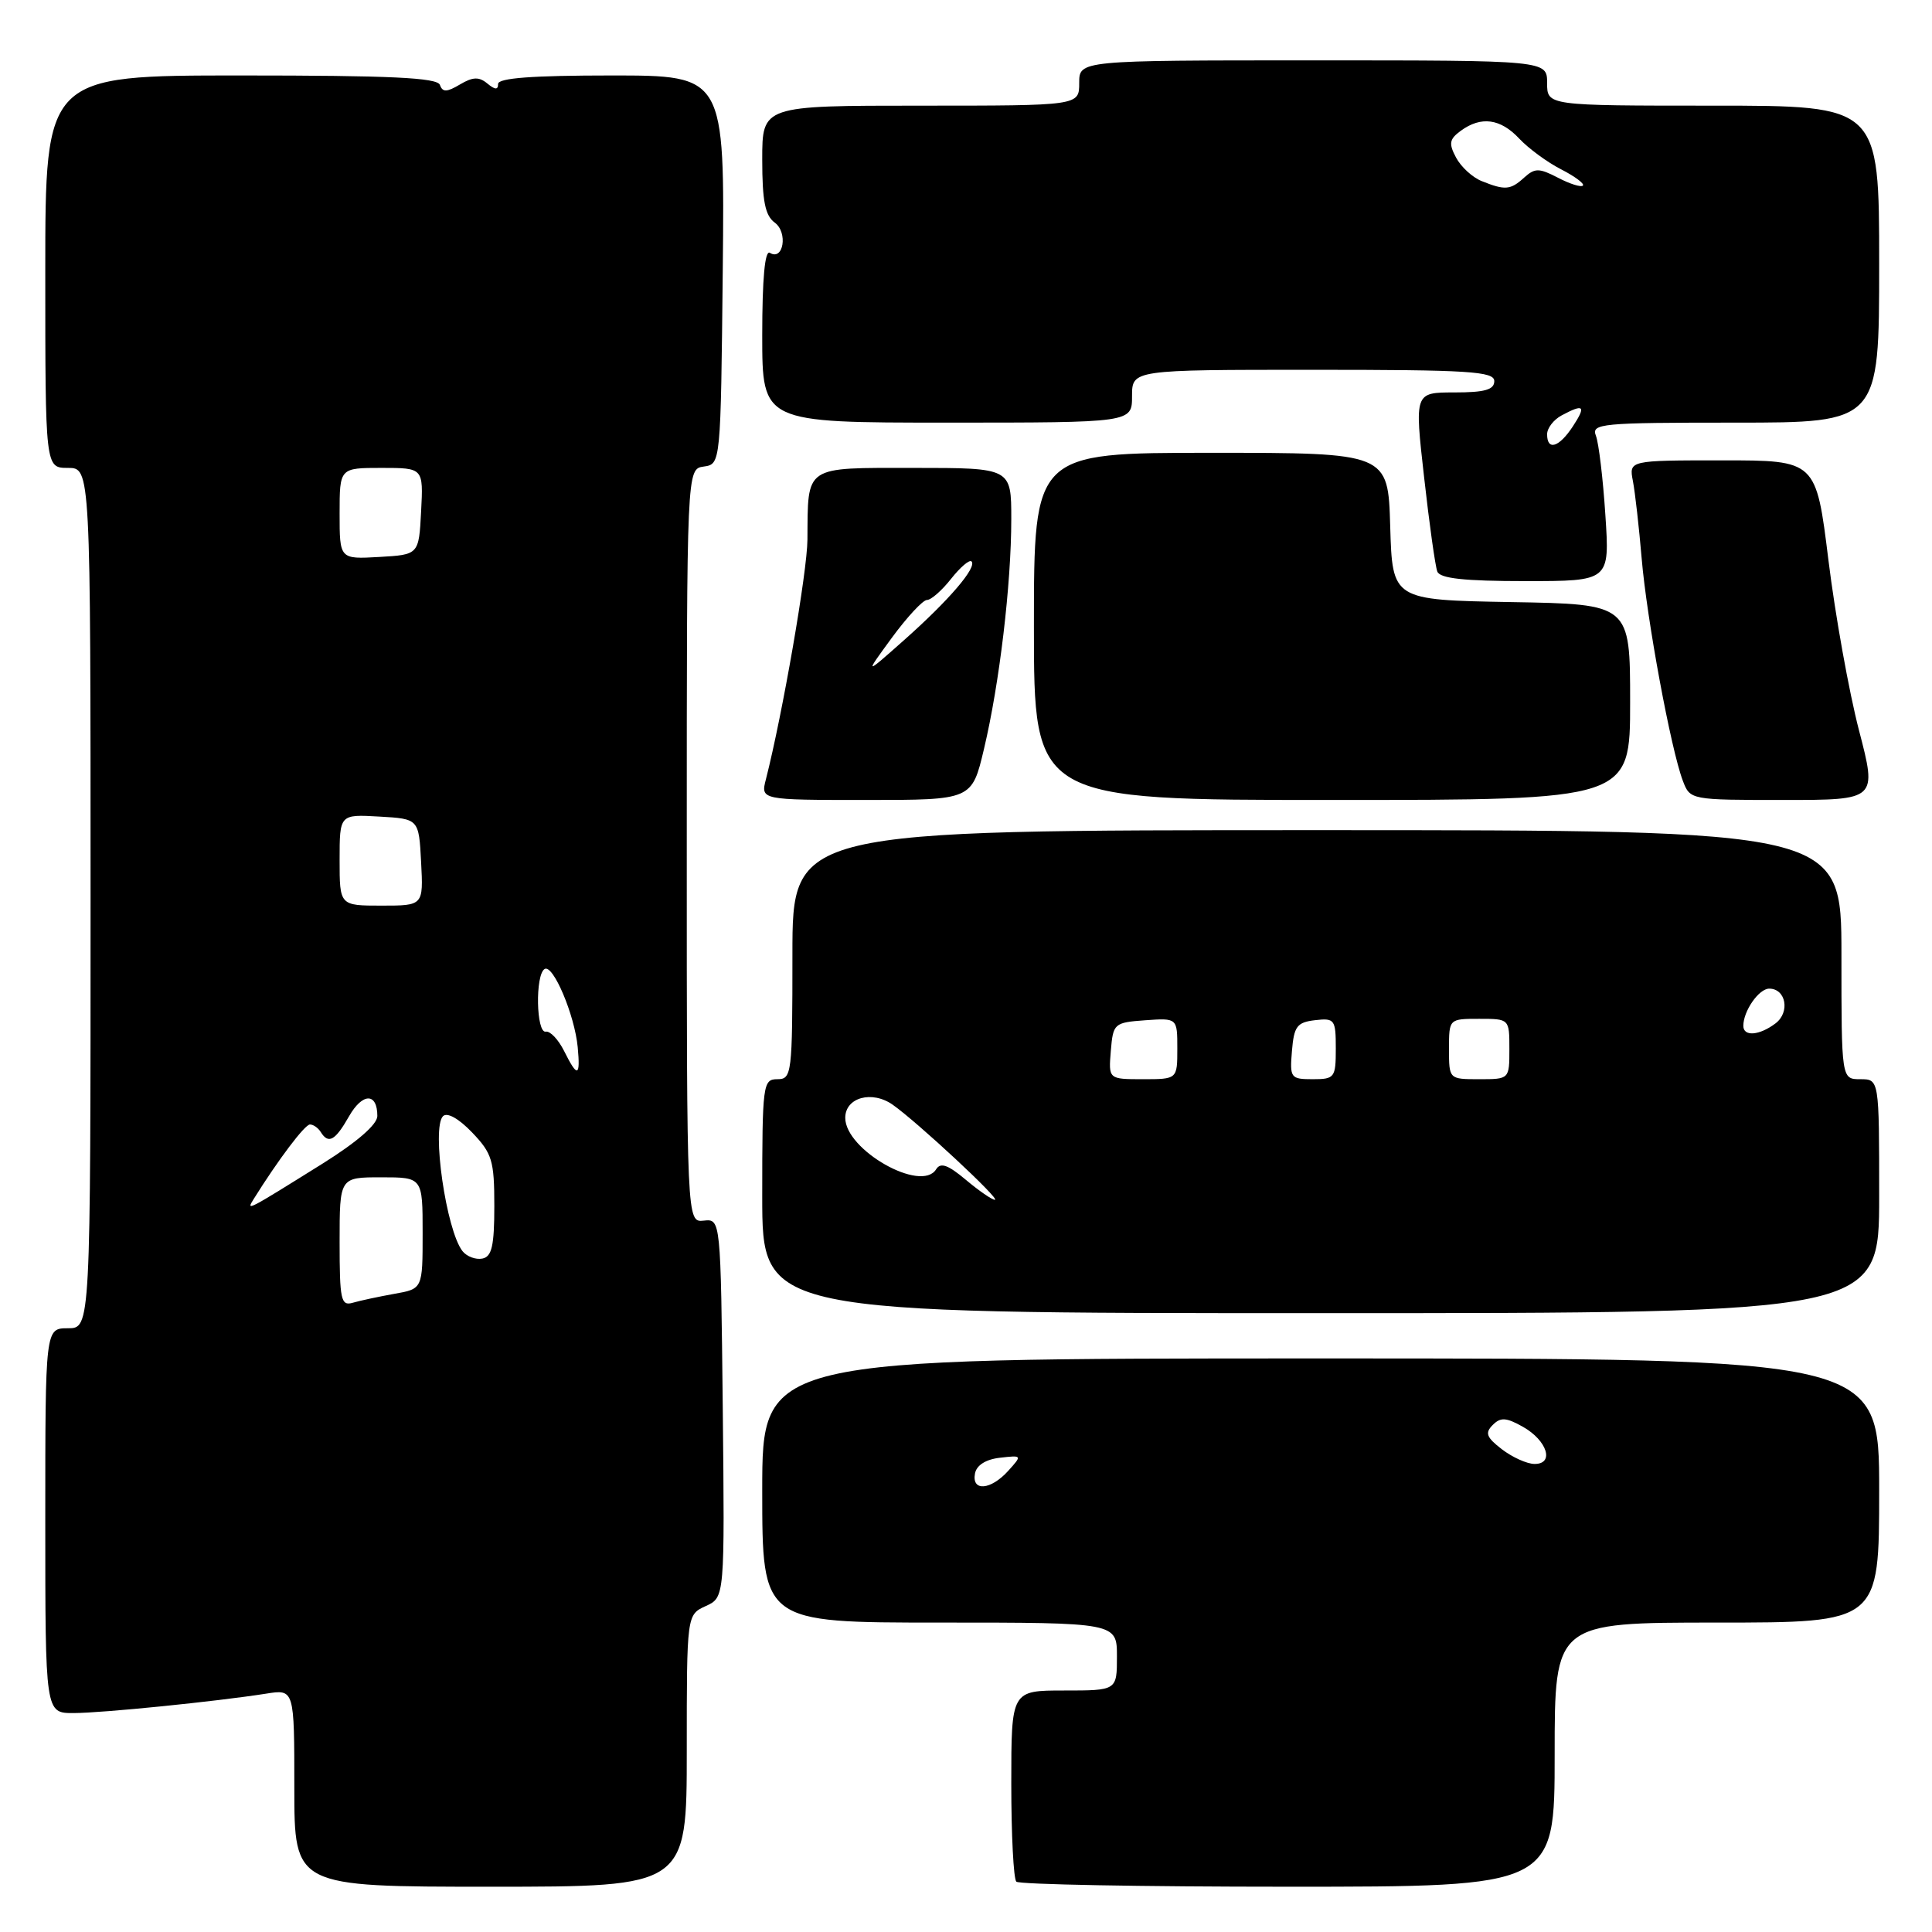 <?xml version="1.0" encoding="UTF-8" standalone="no"?>
<!DOCTYPE svg PUBLIC "-//W3C//DTD SVG 1.1//EN" "http://www.w3.org/Graphics/SVG/1.1/DTD/svg11.dtd" >
<svg xmlns="http://www.w3.org/2000/svg" xmlns:xlink="http://www.w3.org/1999/xlink" version="1.1" viewBox="0 0 256 256">
 <g >
 <path fill="currentColor"
d=" M 91.00 231.98 C 91.00 213.96 91.00 213.96 93.52 212.81 C 96.03 211.66 96.03 211.66 95.77 186.58 C 95.50 161.50 95.50 161.50 93.25 161.74 C 91.00 161.98 91.00 161.98 91.00 112.06 C 91.00 62.14 91.00 62.14 93.25 61.82 C 95.50 61.50 95.50 61.50 95.77 35.75 C 96.03 10.00 96.03 10.00 81.02 10.00 C 70.58 10.00 66.00 10.34 66.00 11.12 C 66.00 11.93 65.60 11.91 64.58 11.07 C 63.48 10.15 62.65 10.18 60.95 11.19 C 59.20 12.23 58.64 12.24 58.29 11.25 C 57.94 10.29 51.74 10.00 31.92 10.00 C 6.00 10.00 6.00 10.00 6.00 36.00 C 6.00 62.00 6.00 62.00 9.00 62.00 C 12.00 62.00 12.00 62.00 12.00 119.00 C 12.00 176.00 12.00 176.00 9.00 176.00 C 6.00 176.00 6.00 176.00 6.00 201.50 C 6.00 227.00 6.00 227.00 9.75 226.99 C 13.59 226.98 28.53 225.47 35.25 224.42 C 39.00 223.82 39.00 223.82 39.00 236.91 C 39.00 250.00 39.00 250.00 65.00 250.00 C 91.00 250.00 91.00 250.00 91.00 231.98 Z  M 206.00 232.50 C 206.00 215.00 206.00 215.00 227.50 215.00 C 249.00 215.00 249.00 215.00 249.00 197.50 C 249.00 180.00 249.00 180.00 175.00 180.00 C 101.00 180.00 101.00 180.00 101.00 197.50 C 101.00 215.00 101.00 215.00 124.50 215.00 C 148.00 215.00 148.00 215.00 148.00 219.50 C 148.00 224.00 148.00 224.00 141.00 224.00 C 134.00 224.00 134.00 224.00 134.00 236.33 C 134.00 243.12 134.30 248.97 134.67 249.33 C 135.03 249.70 151.23 250.00 170.67 250.00 C 206.00 250.00 206.00 250.00 206.00 232.50 Z  M 249.00 158.50 C 249.00 143.00 249.00 143.00 246.50 143.00 C 244.00 143.00 244.00 143.00 244.00 126.50 C 244.00 110.00 244.00 110.00 174.50 110.00 C 105.00 110.00 105.00 110.00 105.00 126.50 C 105.00 142.33 104.92 143.00 103.00 143.00 C 101.09 143.00 101.00 143.67 101.00 158.50 C 101.00 174.00 101.00 174.00 175.00 174.00 C 249.00 174.00 249.00 174.00 249.00 158.50 Z  M 130.38 99.25 C 132.44 90.58 134.00 77.40 134.00 68.78 C 134.00 62.00 134.00 62.00 121.12 62.00 C 106.45 62.00 107.06 61.59 106.99 71.50 C 106.96 75.79 103.70 94.57 101.49 103.25 C 100.78 106.00 100.78 106.00 114.78 106.00 C 128.78 106.00 128.78 106.00 130.38 99.25 Z  M 216.00 93.03 C 216.00 80.05 216.00 80.05 200.25 79.78 C 184.50 79.50 184.50 79.50 184.21 69.75 C 183.93 60.00 183.93 60.00 160.46 60.00 C 137.00 60.00 137.00 60.00 137.00 83.00 C 137.00 106.00 137.00 106.00 176.50 106.00 C 216.00 106.00 216.00 106.00 216.00 93.03 Z  M 246.32 96.75 C 245.00 91.66 243.18 81.54 242.28 74.25 C 240.64 61.00 240.64 61.00 228.24 61.00 C 215.84 61.00 215.84 61.00 216.37 63.75 C 216.66 65.26 217.18 69.88 217.53 74.00 C 218.21 82.04 221.40 99.30 222.99 103.47 C 223.95 105.99 224.00 106.00 236.34 106.00 C 248.73 106.00 248.73 106.00 246.32 96.75 Z  M 212.72 68.25 C 212.41 63.44 211.84 58.71 211.47 57.75 C 210.83 56.12 212.10 56.00 229.89 56.00 C 249.00 56.00 249.00 56.00 249.00 35.00 C 249.00 14.00 249.00 14.00 227.00 14.00 C 205.00 14.00 205.00 14.00 205.00 11.00 C 205.00 8.00 205.00 8.00 174.00 8.00 C 143.00 8.00 143.00 8.00 143.00 11.00 C 143.00 14.00 143.00 14.00 122.00 14.00 C 101.00 14.00 101.00 14.00 101.00 21.14 C 101.00 26.64 101.38 28.56 102.66 29.50 C 104.43 30.79 103.81 34.62 102.01 33.50 C 101.35 33.10 101.00 36.94 101.00 44.44 C 101.00 56.00 101.00 56.00 125.50 56.00 C 150.00 56.00 150.00 56.00 150.00 52.50 C 150.00 49.00 150.00 49.00 174.00 49.00 C 194.67 49.00 198.00 49.21 198.00 50.50 C 198.00 51.64 196.75 52.00 192.72 52.00 C 187.43 52.00 187.43 52.00 188.70 63.23 C 189.39 69.41 190.18 75.03 190.45 75.73 C 190.80 76.65 194.01 77.00 202.12 77.00 C 213.30 77.00 213.30 77.00 212.72 68.25 Z  M 45.00 164.57 C 45.00 156.00 45.00 156.00 50.50 156.00 C 56.00 156.00 56.00 156.00 56.00 163.39 C 56.00 170.78 56.00 170.78 52.25 171.44 C 50.19 171.81 47.71 172.34 46.75 172.62 C 45.18 173.08 45.00 172.26 45.00 164.57 Z  M 61.29 165.79 C 59.13 163.06 57.16 149.44 58.70 147.90 C 59.25 147.35 60.79 148.21 62.56 150.06 C 65.21 152.83 65.50 153.78 65.50 159.79 C 65.50 165.09 65.17 166.52 63.91 166.77 C 63.03 166.94 61.86 166.50 61.29 165.79 Z  M 33.62 158.87 C 36.87 153.66 40.39 149.00 41.07 149.00 C 41.52 149.00 42.16 149.45 42.50 150.00 C 43.52 151.64 44.41 151.15 46.24 147.93 C 48.03 144.78 50.00 144.76 50.00 147.88 C 50.00 148.99 47.31 151.33 42.75 154.18 C 32.58 160.53 32.59 160.52 33.62 158.87 Z  M 74.74 139.25 C 73.98 137.74 72.90 136.59 72.32 136.70 C 71.05 136.95 70.90 129.18 72.16 128.40 C 73.28 127.71 76.14 134.47 76.55 138.75 C 76.92 142.72 76.52 142.83 74.74 139.25 Z  M 45.00 113.95 C 45.00 107.90 45.00 107.90 50.25 108.20 C 55.50 108.50 55.50 108.50 55.80 114.25 C 56.10 120.00 56.10 120.00 50.55 120.00 C 45.00 120.00 45.00 120.00 45.00 113.95 Z  M 45.00 68.05 C 45.00 62.00 45.00 62.00 50.55 62.00 C 56.10 62.00 56.10 62.00 55.80 67.75 C 55.50 73.50 55.50 73.50 50.25 73.80 C 45.00 74.10 45.00 74.10 45.00 68.05 Z  M 129.19 195.25 C 129.39 194.15 130.63 193.37 132.49 193.16 C 135.45 192.82 135.46 192.83 133.58 194.91 C 131.27 197.46 128.73 197.66 129.19 195.25 Z  M 199.00 192.03 C 196.96 190.46 196.74 189.87 197.79 188.82 C 198.83 187.77 199.57 187.81 201.78 189.05 C 205.02 190.87 206.01 194.01 203.32 193.98 C 202.32 193.97 200.38 193.09 199.00 192.03 Z  M 127.99 156.34 C 125.61 154.34 124.63 153.99 124.04 154.94 C 122.08 158.10 112.00 152.38 112.00 148.12 C 112.00 145.42 115.54 144.44 118.30 146.39 C 121.61 148.73 132.60 158.95 131.83 158.98 C 131.46 158.99 129.73 157.80 127.99 156.34 Z  M 147.19 139.25 C 147.49 135.61 147.62 135.49 151.75 135.19 C 156.00 134.89 156.00 134.89 156.00 138.94 C 156.00 143.00 156.00 143.00 151.44 143.00 C 146.88 143.00 146.88 143.00 147.19 139.25 Z  M 171.19 139.25 C 171.46 135.99 171.86 135.46 174.25 135.18 C 176.85 134.88 177.00 135.09 177.00 138.93 C 177.00 142.80 176.85 143.00 173.94 143.00 C 171.01 143.00 170.89 142.83 171.19 139.25 Z  M 192.00 139.00 C 192.00 135.00 192.00 135.00 196.00 135.00 C 200.00 135.00 200.00 135.00 200.00 139.00 C 200.00 143.00 200.00 143.00 196.00 143.00 C 192.00 143.00 192.00 143.00 192.00 139.00 Z  M 231.00 135.93 C 231.00 133.96 233.06 131.00 234.43 131.00 C 236.65 131.00 237.22 134.12 235.27 135.60 C 233.13 137.22 231.00 137.39 231.00 135.93 Z  M 118.18 84.50 C 120.20 81.75 122.29 79.50 122.83 79.50 C 123.37 79.50 124.81 78.24 126.02 76.70 C 127.24 75.16 128.45 74.12 128.73 74.39 C 129.49 75.16 125.78 79.50 119.86 84.76 C 114.52 89.50 114.52 89.50 118.18 84.50 Z  M 205.00 57.54 C 205.00 56.73 205.87 55.60 206.93 55.04 C 209.88 53.46 210.20 53.77 208.41 56.50 C 206.58 59.29 205.00 59.77 205.00 57.54 Z  M 196.32 23.99 C 195.11 23.51 193.59 22.11 192.94 20.89 C 191.94 19.02 192.04 18.44 193.56 17.33 C 196.25 15.36 198.82 15.71 201.30 18.36 C 202.51 19.65 205.00 21.49 206.84 22.43 C 208.68 23.37 209.99 24.35 209.74 24.59 C 209.50 24.84 208.01 24.37 206.44 23.55 C 203.93 22.25 203.38 22.25 201.96 23.53 C 200.14 25.19 199.42 25.24 196.32 23.99 Z "/>
</g>
</svg>